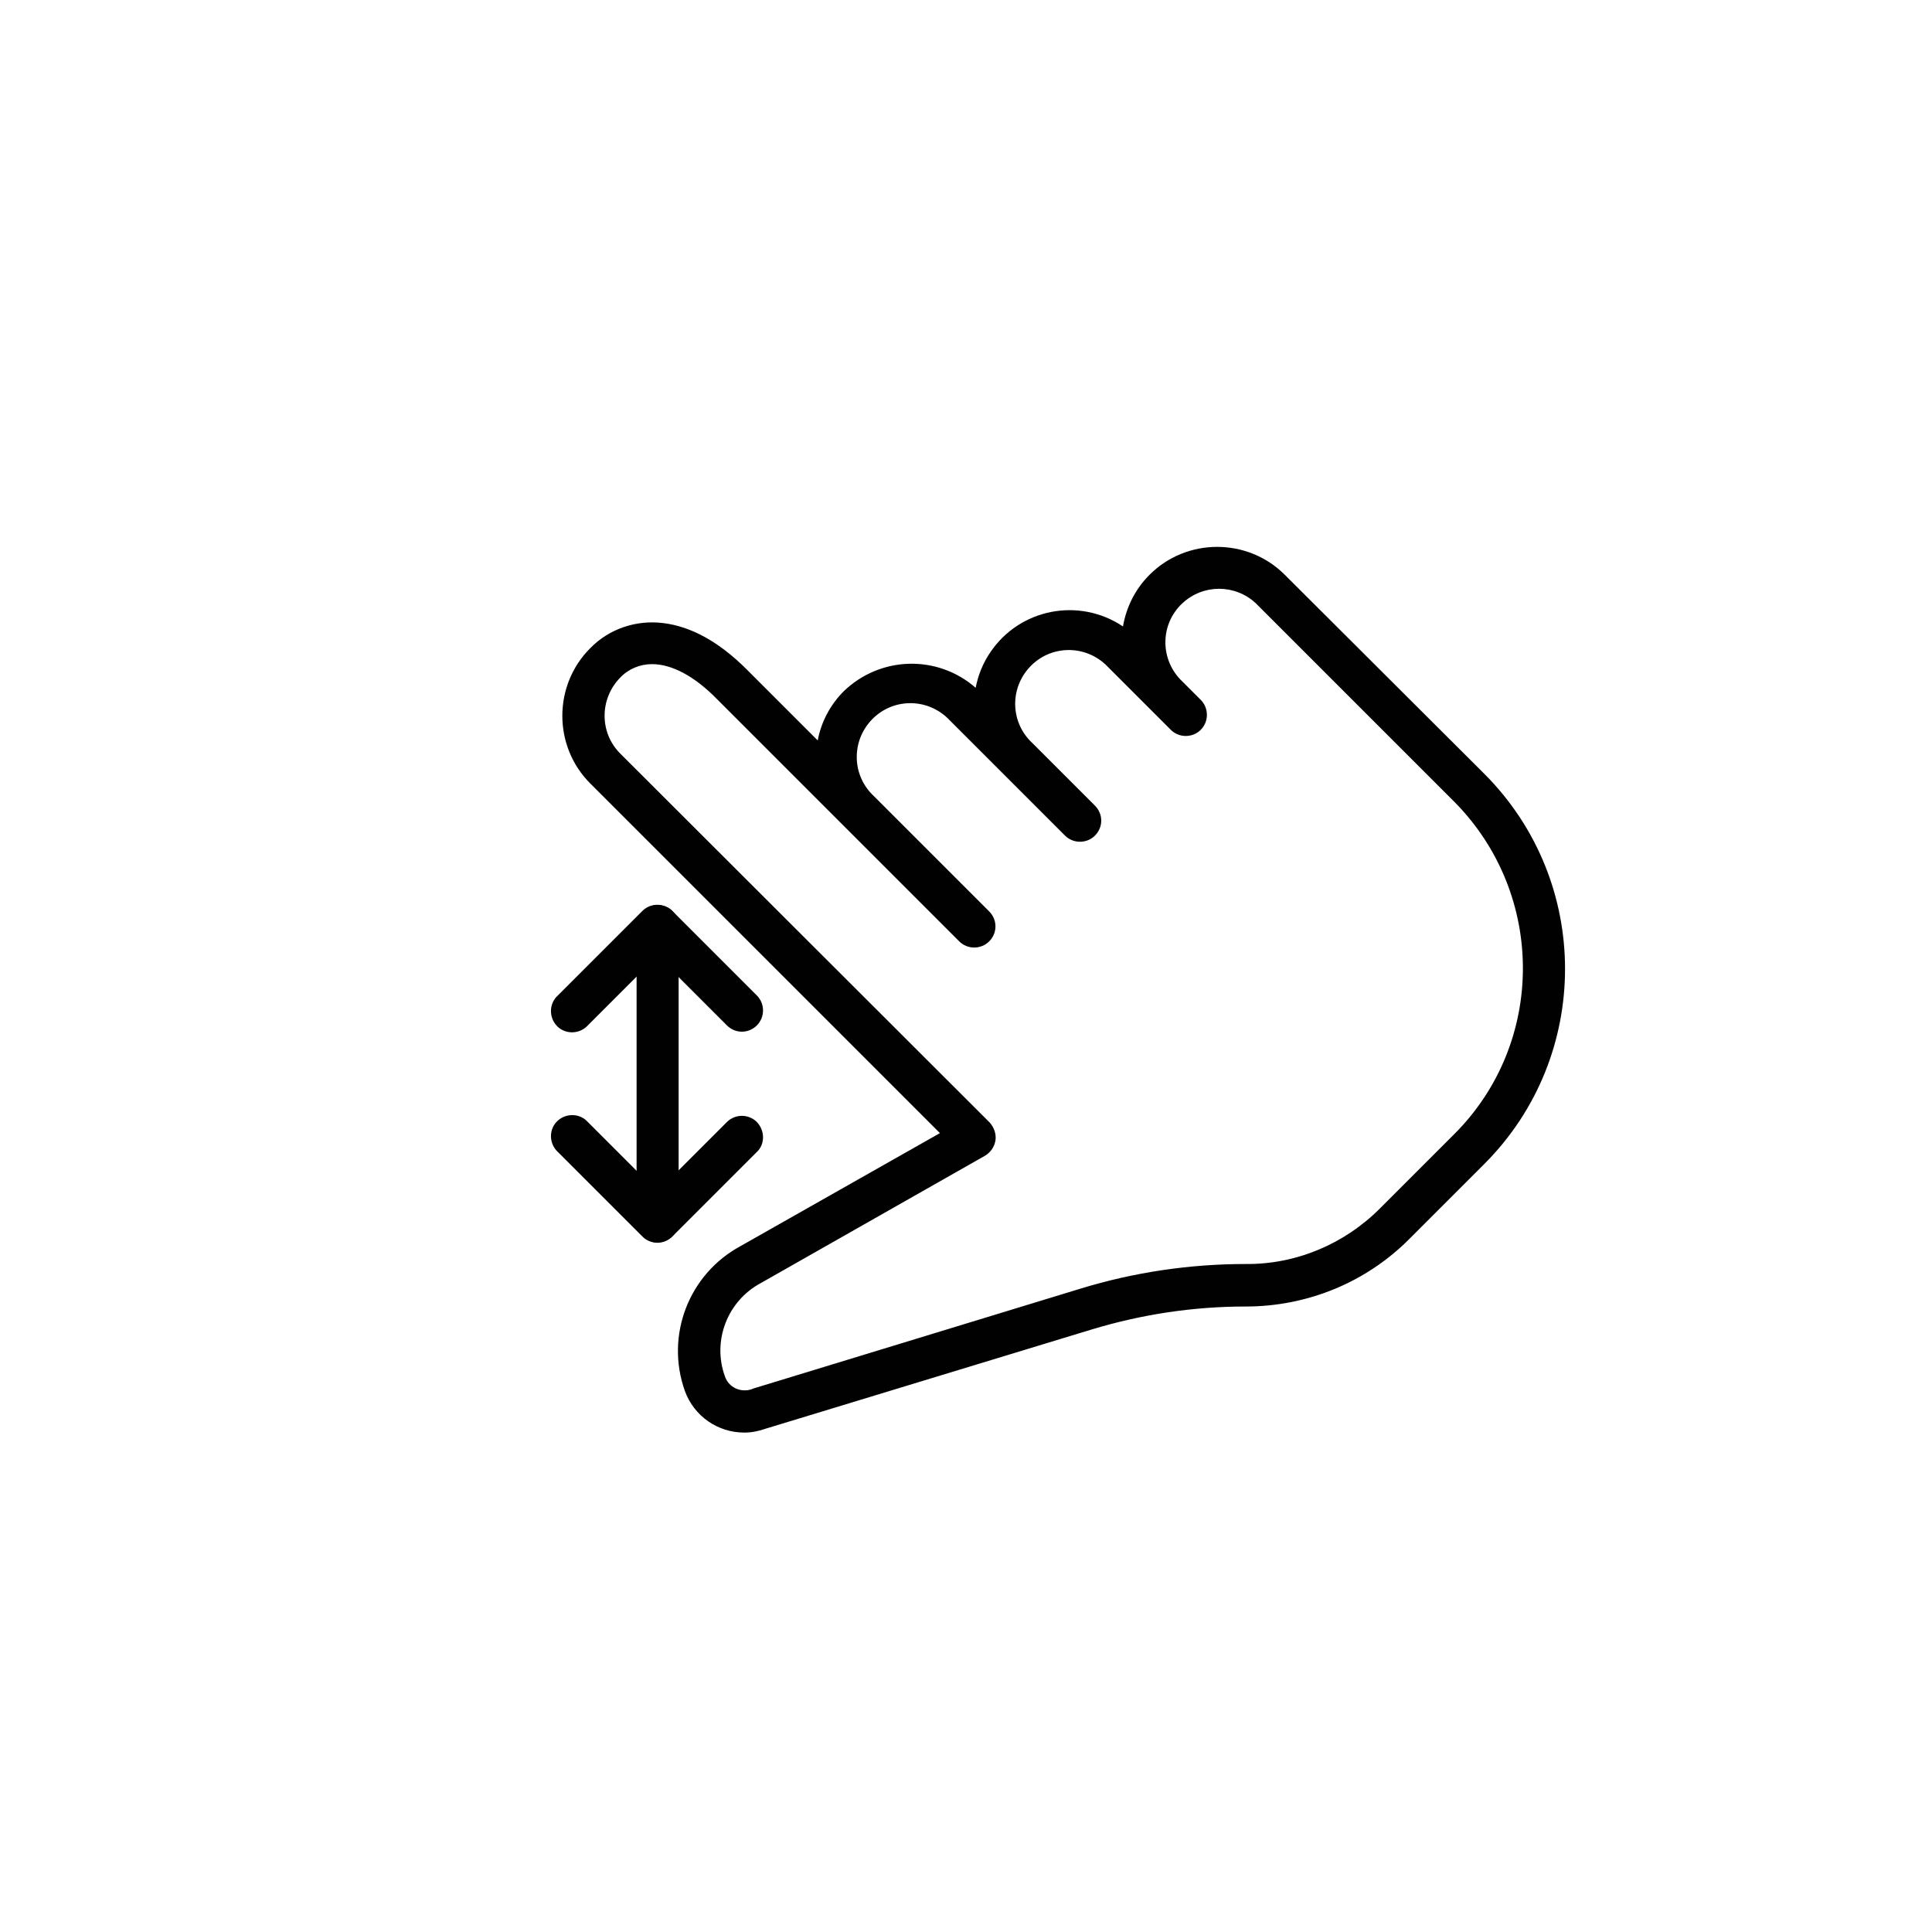<?xml version="1.0" encoding="utf-8"?>
<!-- Generator: Adobe Illustrator 25.0.1, SVG Export Plug-In . SVG Version: 6.00 Build 0)  -->
<svg version="1.1" id="Layer_1" xmlns="http://www.w3.org/2000/svg" xmlns:xlink="http://www.w3.org/1999/xlink" x="0px" y="0px"
	 viewBox="0 0 400 400" style="enable-background:new 0 0 400 400;" xml:space="preserve">
<style type="text/css">
	.st0{fill:none;}
	.st1{fill:#010101;}
</style>
<g id="Layer_2_1_">
	<g id="Layer_2-2">
		<rect class="st0" width="400" height="400"/>
	</g>
	<g id="Layer_5">
		<path class="st1" d="M156.7,206.1l-17.5-17.5c-1.7-1.7-4.5-1.7-6.2,0l-17.5,17.5c-1.8,1.6-1.9,4.4-0.3,6.2
			c1.6,1.8,4.4,1.9,6.2,0.3c0.1-0.1,0.2-0.2,0.3-0.3l14.4-14.4l14.4,14.4c0.8,0.8,1.9,1.3,3.1,1.3c1.2,0,2.3-0.5,3.1-1.3
			C158.4,210.6,158.4,207.8,156.7,206.1z"/>
		<path class="st1" d="M156.7,232.3c-1.7-1.7-4.5-1.7-6.2,0l-14.4,14.4l-14.4-14.4c-1.6-1.8-4.4-1.9-6.2-0.3
			c-1.8,1.6-1.9,4.4-0.3,6.2c0.1,0.1,0.2,0.2,0.3,0.3L133,256c0.8,0.8,1.9,1.3,3.1,1.3c1.2,0,2.3-0.5,3.1-1.3l17.5-17.5
			C158.4,236.9,158.4,234.1,156.7,232.3C156.7,232.4,156.7,232.4,156.7,232.3z"/>
		<path class="st1" d="M136.2,187.4c-2.4,0-4.4,1.9-4.4,4.4c0,0,0,0,0,0l0,61.1c0,2.4,2,4.4,4.4,4.3c2.4,0,4.3-2,4.3-4.3l0-61.2
			C140.5,189.3,138.6,187.4,136.2,187.4z"/>
		<path class="st1" d="M307.3,160.2L266,119c-7.7-7.7-20.3-7.7-28,0c-2.9,2.9-4.8,6.6-5.5,10.7c-9.1-6.1-21.4-3.7-27.5,5.4
			c-1.5,2.2-2.5,4.7-3,7.3c-7.9-6.9-19.7-6.6-27.3,0.7c-2.8,2.8-4.7,6.4-5.4,10.2l-14.7-14.7c-5.7-5.7-11.5-8.9-17.3-9.6
			c-5.6-0.7-11.2,1.2-15.1,5.2c-7.7,7.7-7.7,20.3,0,28c0,0,0,0,0.1,0.1l72.3,72.3L153.3,258c-10.7,5.8-15.6,18.5-11.5,30
			c1.9,5.2,6.8,8.6,12.3,8.6c1.5,0,3-0.3,4.4-0.8l67.7-20.6c10.3-3.1,20.9-4.7,31.7-4.7c12.8,0,25-5,34-14.1l15.4-15.4
			C329.6,218.7,329.6,182.5,307.3,160.2L307.3,160.2z M301.1,234.8l-15.4,15.4c-7.4,7.4-17.4,11.6-27.8,11.5
			c-11.6,0-23.1,1.7-34.2,5.1l-67.8,20.7l-0.2,0.1c-2.3,0.8-4.8-0.3-5.6-2.6c0,0,0,0,0,0c-2.7-7.4,0.5-15.7,7.5-19.4l46.3-26.3
			c1.2-0.7,2-1.9,2.2-3.2c0.2-1.3-0.3-2.7-1.2-3.7L128.4,156c-4.3-4.3-4.3-11.3,0-15.7c1.7-1.8,4.1-2.8,6.6-2.8
			c4,0,8.7,2.4,13.4,7.2l50.2,50.2c1.7,1.7,4.5,1.7,6.2,0c0.8-0.8,1.3-1.9,1.3-3.1c0-1.2-0.5-2.3-1.3-3.1l-23.9-23.9
			c-4.5-4.2-4.7-11.2-0.5-15.7c4.2-4.5,11.2-4.7,15.7-0.5c0.2,0.2,0.3,0.3,0.5,0.5l23.9,23.9c1.7,1.7,4.5,1.7,6.2,0
			c0.8-0.8,1.3-1.9,1.3-3.1c0-1.2-0.5-2.3-1.3-3.1l-13-13c-4.5-4.2-4.7-11.2-0.5-15.7c4.2-4.5,11.2-4.7,15.7-0.5
			c0.2,0.2,0.3,0.3,0.5,0.5l13,13c1.7,1.7,4.5,1.7,6.2,0c1.7-1.7,1.7-4.5,0-6.2l-4.3-4.3c-4.2-4.5-4-11.5,0.5-15.7
			c4.3-4,10.9-4,15.2,0l41.3,41.3C320,185.3,320,215.9,301.1,234.8L301.1,234.8z"/>
	</g>
</g>
</svg>
